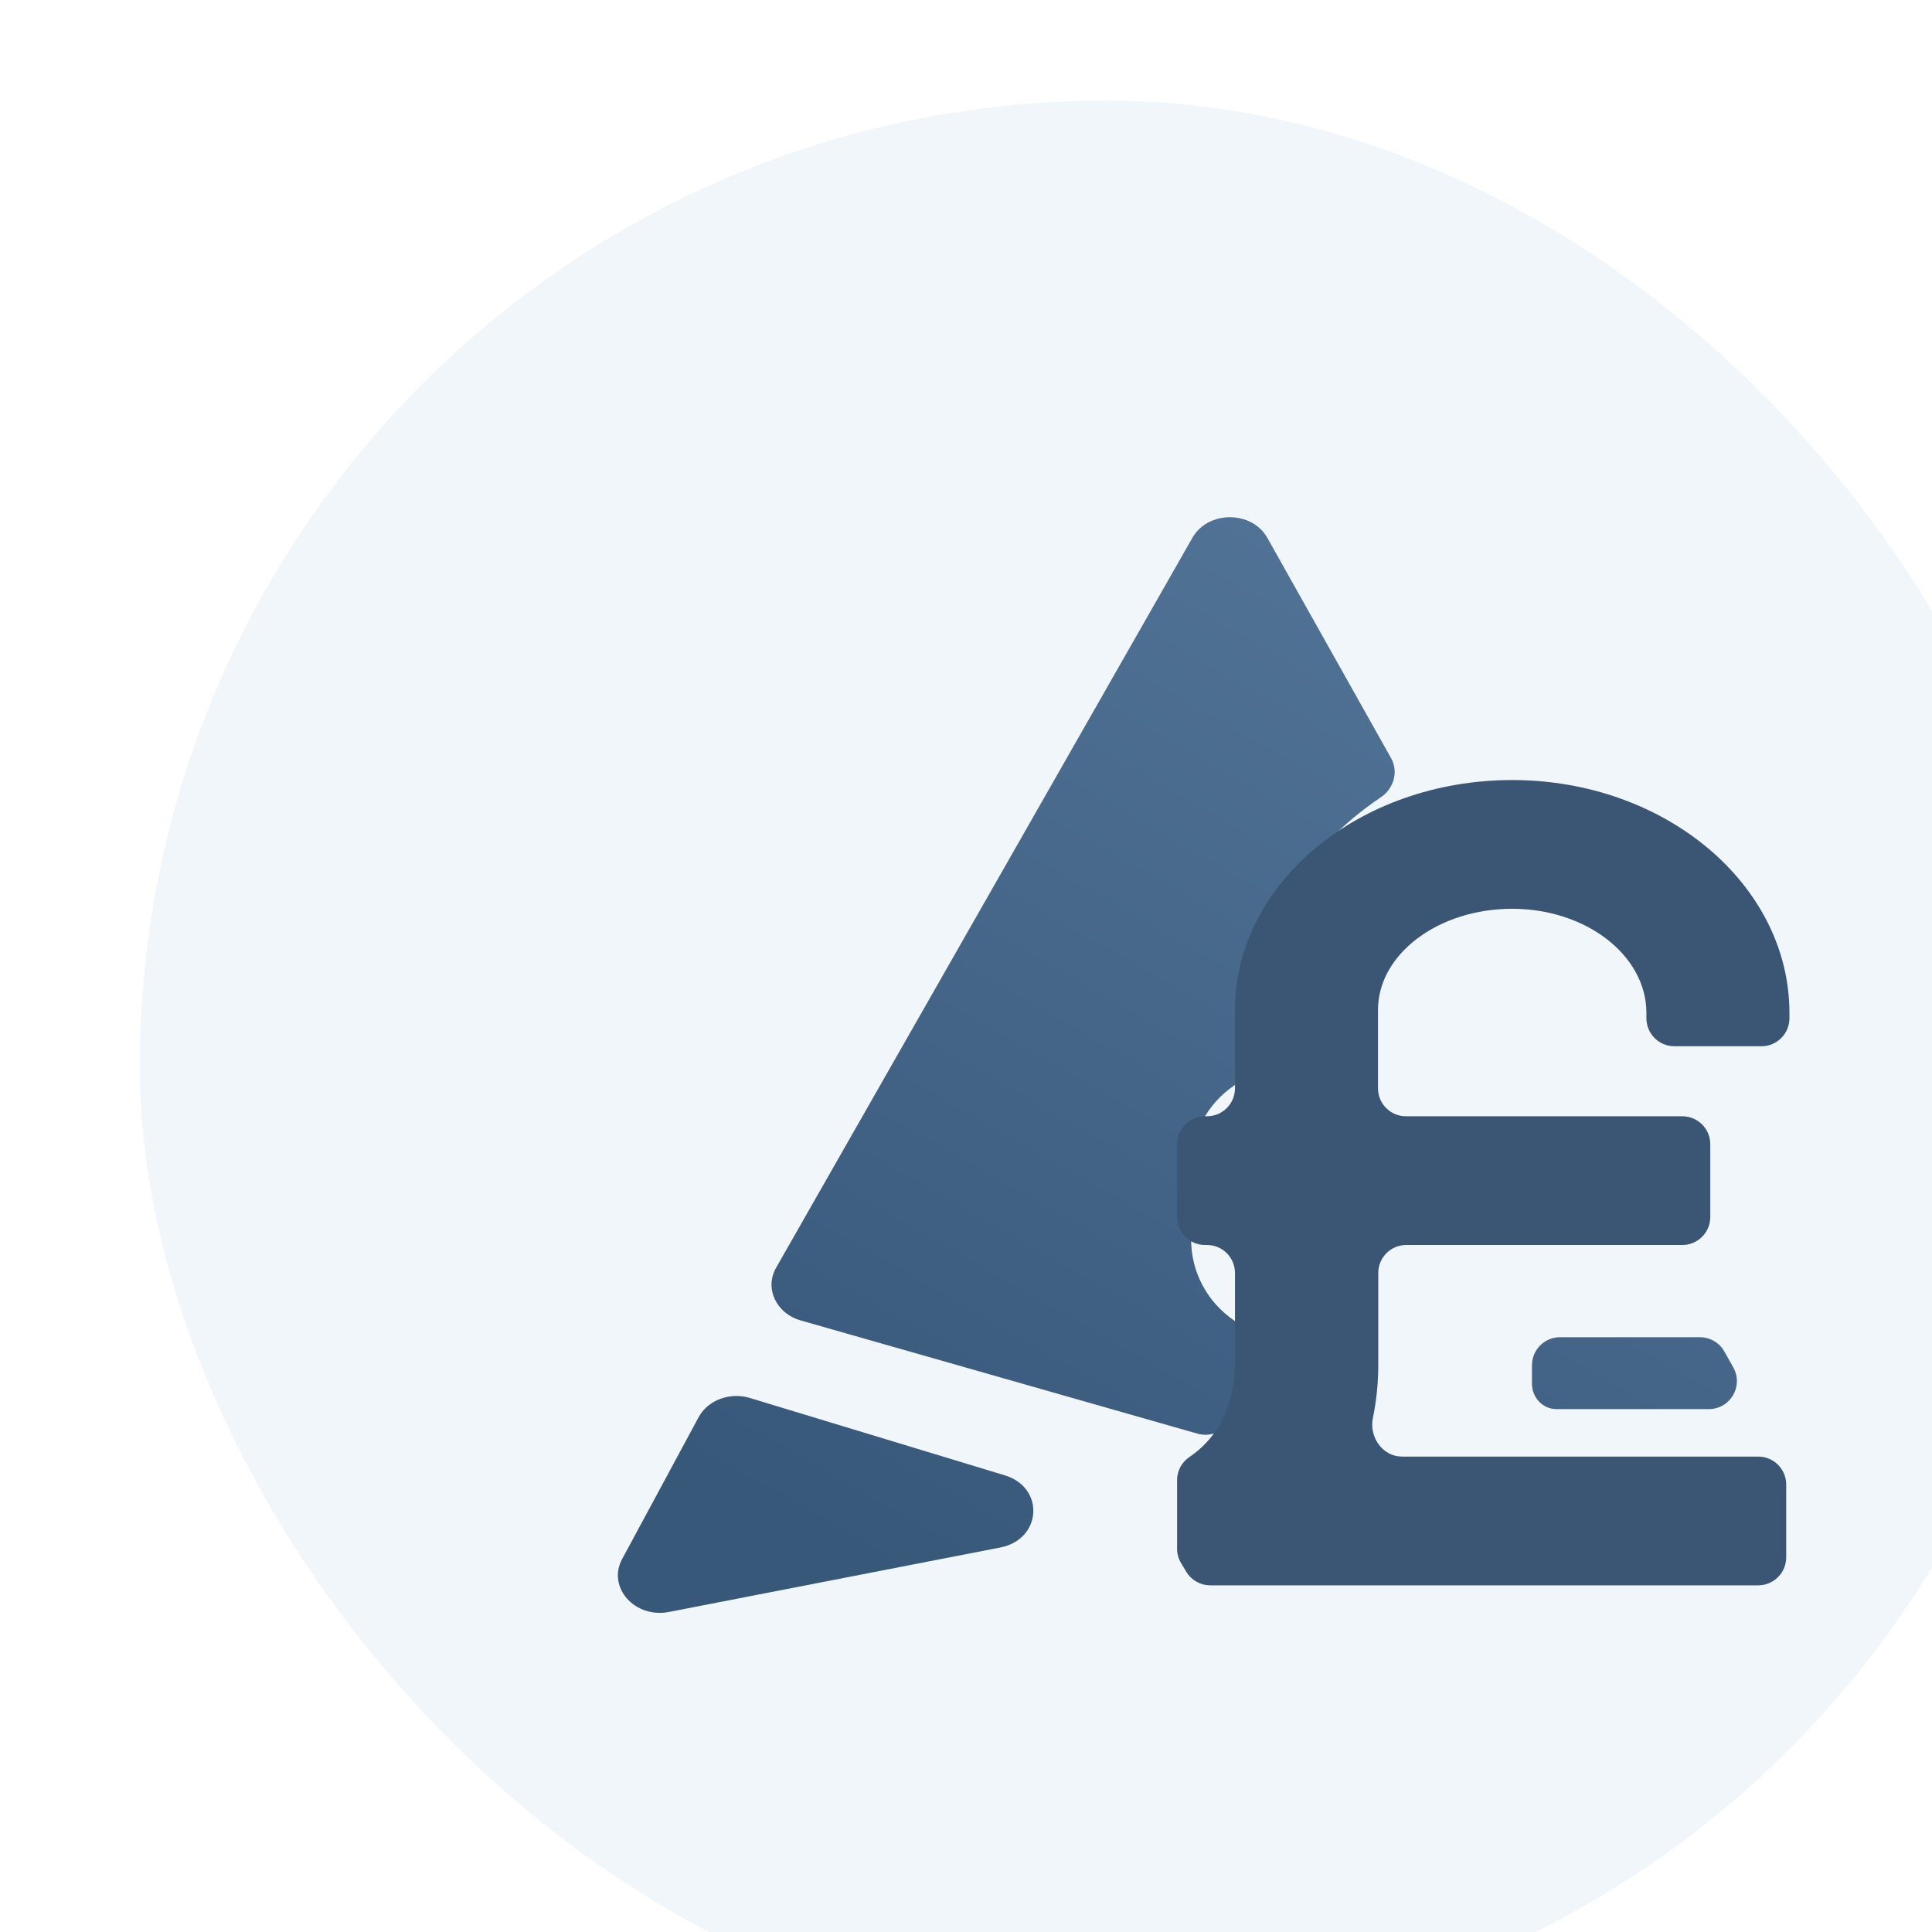 <svg width="691" height="691" viewBox="0 0 691 691" fill="none" xmlns="http://www.w3.org/2000/svg" xmlns:xlink="http://www.w3.org/1999/xlink">
<g filter="url(#filter0_ii_592_932)">
<g clip-path="url(#clip0_592_932)">
<rect width="691" height="691" rx="345.5" fill="#F1F6FA"/>
<g filter="url(#filter1_ii_592_932)">
<path fill-rule="evenodd" clip-rule="evenodd" d="M326.499 120.32L177.595 381.413C173.395 388.778 177.585 397.75 186.4 400.265L328.388 440.777C332.13 441.845 336.076 440.541 339.113 438.108C339.668 437.662 340.239 437.233 340.825 436.819L341.664 436.228L341.679 436.217C342.734 435.476 343.838 434.42 344.717 432.84C345.54 431.361 346.708 428.469 346.708 423.174V409.716C346.708 405.774 344.313 402.304 341.074 400.057C331.965 393.738 326 383.205 326 371.279V345.249C326 333.322 331.965 322.789 341.074 316.47C344.313 314.224 346.708 310.753 346.708 306.812V297.224C346.708 261.564 365.824 232.06 393.936 213.089C398.502 210.009 400.223 203.964 397.526 199.162L353.284 120.393C347.766 110.569 332.084 110.526 326.499 120.32ZM516.723 411.382C514.953 408.23 511.619 406.279 508.004 406.279H457.939C452.416 406.279 447.939 410.756 447.939 416.279V423.036V423.036C447.99 427.876 451.795 431.97 456.635 431.97H511.201C518.846 431.97 523.664 423.739 519.92 417.073L516.723 411.382ZM149.873 434.888L122.52 485.617C117.095 495.679 127.017 506.906 139.234 504.529L257.765 481.471C272.624 478.58 273.798 460.053 259.399 455.683L168.221 428.013C161.039 425.833 153.165 428.783 149.873 434.888Z" fill="url(#paint0_linear_592_932)"/>
</g>
<g filter="url(#filter2_ii_592_932)">
<path d="M560 310.194C565.523 310.194 570 305.717 570 300.194V298.281C570 252.364 525.514 215 470.854 215C416.194 215 371.708 251.892 371.708 297.224V325.249C371.708 330.771 367.231 335.249 361.708 335.249H361C355.477 335.249 351 339.726 351 345.249V371.279C351 376.802 355.477 381.279 361 381.279H361.708C367.231 381.279 371.708 385.756 371.708 391.279V423.174C371.708 441.733 363.201 451.646 356.059 456.668L355.236 457.248C352.58 459.122 351 462.169 351 465.42V489.903C351 491.715 351.492 493.493 352.425 495.047L354.283 498.144C356.09 501.157 359.345 503 362.858 503H558.844C564.367 503 568.844 498.523 568.844 493V466.97C568.844 461.447 564.367 456.97 558.844 456.97H431.448C424.474 456.97 419.616 449.974 421.023 443.143C422.373 436.587 423.018 429.893 422.939 423.174V391.279C422.939 385.756 427.416 381.279 432.939 381.279H531.694C537.217 381.279 541.694 376.802 541.694 371.279V345.249C541.694 339.726 537.217 335.249 531.694 335.249H432.844C427.321 335.249 422.844 330.771 422.844 325.249V297.224C422.844 277.267 444.386 261.03 470.854 261.03C497.322 261.03 518.864 277.739 518.864 298.281V300.194C518.864 305.717 523.341 310.194 528.864 310.194H560Z" fill="#3A5674"/>
</g>
<g style="mix-blend-mode:plus-darker" opacity="0.1">
<g filter="url(#filter3_ii_592_932)">
<path fill-rule="evenodd" clip-rule="evenodd" d="M326.499 120.32L177.595 381.413C173.395 388.778 177.585 397.75 186.4 400.265L328.388 440.777C332.13 441.845 336.076 440.541 339.113 438.108C339.668 437.662 340.239 437.233 340.825 436.819L341.664 436.228L341.679 436.217C342.734 435.476 343.838 434.42 344.717 432.84C345.54 431.361 346.708 428.469 346.708 423.174V409.716C346.708 405.774 344.313 402.304 341.074 400.057C331.965 393.738 326 383.205 326 371.279V345.249C326 333.322 331.965 322.789 341.074 316.47C344.313 314.224 346.708 310.753 346.708 306.812V297.224C346.708 261.564 365.824 232.06 393.936 213.089C398.502 210.009 400.223 203.964 397.526 199.162L353.284 120.393C347.766 110.569 332.084 110.526 326.499 120.32ZM516.723 411.382C514.953 408.23 511.619 406.279 508.004 406.279H457.939C452.416 406.279 447.939 410.756 447.939 416.279V423.036V423.036C447.99 427.876 451.795 431.97 456.635 431.97H511.201C518.846 431.97 523.664 423.739 519.92 417.073L516.723 411.382ZM149.873 434.888L122.52 485.617C117.095 495.679 127.017 506.906 139.234 504.529L257.765 481.471C272.624 478.58 273.798 460.053 259.399 455.683L168.221 428.013C161.039 425.833 153.165 428.783 149.873 434.888Z" fill="url(#paint1_linear_592_932)"/>
</g>
<g filter="url(#filter4_ii_592_932)">
<path d="M560 310.194C565.523 310.194 570 305.717 570 300.194V298.281C570 252.364 525.514 215 470.854 215C416.194 215 371.708 251.892 371.708 297.224V325.249C371.708 330.771 367.231 335.249 361.708 335.249H361C355.477 335.249 351 339.726 351 345.249V371.279C351 376.802 355.477 381.279 361 381.279H361.708C367.231 381.279 371.708 385.756 371.708 391.279V423.174C371.708 441.733 363.201 451.646 356.059 456.668L355.236 457.248C352.58 459.122 351 462.169 351 465.42V489.903C351 491.715 351.492 493.493 352.425 495.047L354.283 498.144C356.09 501.157 359.345 503 362.858 503H558.844C564.367 503 568.844 498.523 568.844 493V466.97C568.844 461.447 564.367 456.97 558.844 456.97H431.448C424.474 456.97 419.616 449.974 421.023 443.143C422.373 436.587 423.018 429.893 422.939 423.174V391.279C422.939 385.756 427.416 381.279 432.939 381.279H531.694C537.217 381.279 541.694 376.802 541.694 371.279V345.249C541.694 339.726 537.217 335.249 531.694 335.249H432.844C427.321 335.249 422.844 330.771 422.844 325.249V297.224C422.844 277.267 444.386 261.03 470.854 261.03C497.322 261.03 518.864 277.739 518.864 298.281V300.194C518.864 305.717 523.341 310.194 528.864 310.194H560Z" fill="#3A5674"/>
</g>
</g>
<g style="mix-blend-mode:plus-darker" opacity="0.1">
<g filter="url(#filter5_ii_592_932)">
<path fill-rule="evenodd" clip-rule="evenodd" d="M326.499 120.32L177.595 381.413C173.395 388.778 177.585 397.75 186.4 400.265L328.388 440.777C332.13 441.845 336.076 440.541 339.113 438.108C339.668 437.662 340.239 437.233 340.825 436.819L341.664 436.228L341.679 436.217C342.734 435.476 343.838 434.42 344.717 432.84C345.54 431.361 346.708 428.469 346.708 423.174V409.716C346.708 405.774 344.313 402.304 341.074 400.057C331.965 393.738 326 383.205 326 371.279V345.249C326 333.322 331.965 322.789 341.074 316.47C344.313 314.224 346.708 310.753 346.708 306.812V297.224C346.708 261.564 365.824 232.06 393.936 213.089C398.502 210.009 400.223 203.964 397.526 199.162L353.284 120.393C347.766 110.569 332.084 110.526 326.499 120.32ZM516.723 411.382C514.953 408.23 511.619 406.279 508.004 406.279H457.939C452.416 406.279 447.939 410.756 447.939 416.279V423.036V423.036C447.99 427.876 451.795 431.97 456.635 431.97H511.201C518.846 431.97 523.664 423.739 519.92 417.073L516.723 411.382ZM149.873 434.888L122.52 485.617C117.095 495.679 127.017 506.906 139.234 504.529L257.765 481.471C272.624 478.58 273.798 460.053 259.399 455.683L168.221 428.013C161.039 425.833 153.165 428.783 149.873 434.888Z" fill="url(#paint2_linear_592_932)"/>
</g>
<g filter="url(#filter6_ii_592_932)">
<path d="M560 310.194C565.523 310.194 570 305.717 570 300.194V298.281C570 252.364 525.514 215 470.854 215C416.194 215 371.708 251.892 371.708 297.224V325.249C371.708 330.771 367.231 335.249 361.708 335.249H361C355.477 335.249 351 339.726 351 345.249V371.279C351 376.802 355.477 381.279 361 381.279H361.708C367.231 381.279 371.708 385.756 371.708 391.279V423.174C371.708 441.733 363.201 451.646 356.059 456.668L355.236 457.248C352.58 459.122 351 462.169 351 465.42V489.903C351 491.715 351.492 493.493 352.425 495.047L354.283 498.144C356.09 501.157 359.345 503 362.858 503H558.844C564.367 503 568.844 498.523 568.844 493V466.97C568.844 461.447 564.367 456.97 558.844 456.97H431.448C424.474 456.97 419.616 449.974 421.023 443.143C422.373 436.587 423.018 429.893 422.939 423.174V391.279C422.939 385.756 427.416 381.279 432.939 381.279H531.694C537.217 381.279 541.694 376.802 541.694 371.279V345.249C541.694 339.726 537.217 335.249 531.694 335.249H432.844C427.321 335.249 422.844 330.771 422.844 325.249V297.224C422.844 277.267 444.386 261.03 470.854 261.03C497.322 261.03 518.864 277.739 518.864 298.281V300.194C518.864 305.717 523.341 310.194 528.864 310.194H560Z" fill="#3A5674"/>
</g>
</g>
<rect width="691" height="691" fill="url(#pattern0_592_932)" style="mix-blend-mode:overlay"/>
</g>
</g>
<defs>
<filter id="filter0_ii_592_932" x="0" y="0" width="701" height="709" filterUnits="userSpaceOnUse" color-interpolation-filters="sRGB">
<feFlood flood-opacity="0" result="BackgroundImageFix"/>
<feBlend mode="normal" in="SourceGraphic" in2="BackgroundImageFix" result="shape"/>
<feColorMatrix in="SourceAlpha" type="matrix" values="0 0 0 0 0 0 0 0 0 0 0 0 0 0 0 0 0 0 127 0" result="hardAlpha"/>
<feOffset dx="10" dy="18"/>
<feGaussianBlur stdDeviation="10"/>
<feComposite in2="hardAlpha" operator="arithmetic" k2="-1" k3="1"/>
<feColorMatrix type="matrix" values="0 0 0 0 0 0 0 0 0 0 0 0 0 0 0 0 0 0 0.08 0"/>
<feBlend mode="color-burn" in2="shape" result="effect1_innerShadow_592_932"/>
<feColorMatrix in="SourceAlpha" type="matrix" values="0 0 0 0 0 0 0 0 0 0 0 0 0 0 0 0 0 0 127 0" result="hardAlpha"/>
<feOffset dx="40" dy="18"/>
<feComposite in2="hardAlpha" operator="arithmetic" k2="-1" k3="1"/>
<feColorMatrix type="matrix" values="0 0 0 0 0 0 0 0 0 0 0 0 0 0 0 0 0 0 0.1 0"/>
<feBlend mode="color-burn" in2="effect1_innerShadow_592_932" result="effect2_innerShadow_592_932"/>
</filter>
<filter id="filter1_ii_592_932" x="121" y="113" width="410.215" height="409.852" filterUnits="userSpaceOnUse" color-interpolation-filters="sRGB">
<feFlood flood-opacity="0" result="BackgroundImageFix"/>
<feBlend mode="normal" in="SourceGraphic" in2="BackgroundImageFix" result="shape"/>
<feColorMatrix in="SourceAlpha" type="matrix" values="0 0 0 0 0 0 0 0 0 0 0 0 0 0 0 0 0 0 127 0" result="hardAlpha"/>
<feOffset dx="10" dy="18"/>
<feGaussianBlur stdDeviation="10"/>
<feComposite in2="hardAlpha" operator="arithmetic" k2="-1" k3="1"/>
<feColorMatrix type="matrix" values="0 0 0 0 0 0 0 0 0 0 0 0 0 0 0 0 0 0 0.08 0"/>
<feBlend mode="color-burn" in2="shape" result="effect1_innerShadow_592_932"/>
<feColorMatrix in="SourceAlpha" type="matrix" values="0 0 0 0 0 0 0 0 0 0 0 0 0 0 0 0 0 0 127 0" result="hardAlpha"/>
<feOffset dx="40" dy="18"/>
<feComposite in2="hardAlpha" operator="arithmetic" k2="-1" k3="1"/>
<feColorMatrix type="matrix" values="0 0 0 0 0 0 0 0 0 0 0 0 0 0 0 0 0 0 0.1 0"/>
<feBlend mode="color-burn" in2="effect1_innerShadow_592_932" result="effect2_innerShadow_592_932"/>
</filter>
<filter id="filter2_ii_592_932" x="351" y="215" width="229" height="306" filterUnits="userSpaceOnUse" color-interpolation-filters="sRGB">
<feFlood flood-opacity="0" result="BackgroundImageFix"/>
<feBlend mode="normal" in="SourceGraphic" in2="BackgroundImageFix" result="shape"/>
<feColorMatrix in="SourceAlpha" type="matrix" values="0 0 0 0 0 0 0 0 0 0 0 0 0 0 0 0 0 0 127 0" result="hardAlpha"/>
<feOffset dx="10" dy="18"/>
<feGaussianBlur stdDeviation="10"/>
<feComposite in2="hardAlpha" operator="arithmetic" k2="-1" k3="1"/>
<feColorMatrix type="matrix" values="0 0 0 0 0 0 0 0 0 0 0 0 0 0 0 0 0 0 0.08 0"/>
<feBlend mode="color-burn" in2="shape" result="effect1_innerShadow_592_932"/>
<feColorMatrix in="SourceAlpha" type="matrix" values="0 0 0 0 0 0 0 0 0 0 0 0 0 0 0 0 0 0 127 0" result="hardAlpha"/>
<feOffset dx="10" dy="10"/>
<feComposite in2="hardAlpha" operator="arithmetic" k2="-1" k3="1"/>
<feColorMatrix type="matrix" values="0 0 0 0 0 0 0 0 0 0 0 0 0 0 0 0 0 0 0.1 0"/>
<feBlend mode="color-burn" in2="effect1_innerShadow_592_932" result="effect2_innerShadow_592_932"/>
</filter>
<filter id="filter3_ii_592_932" x="121" y="113" width="410.215" height="409.852" filterUnits="userSpaceOnUse" color-interpolation-filters="sRGB">
<feFlood flood-opacity="0" result="BackgroundImageFix"/>
<feBlend mode="normal" in="SourceGraphic" in2="BackgroundImageFix" result="shape"/>
<feColorMatrix in="SourceAlpha" type="matrix" values="0 0 0 0 0 0 0 0 0 0 0 0 0 0 0 0 0 0 127 0" result="hardAlpha"/>
<feOffset dx="10" dy="18"/>
<feGaussianBlur stdDeviation="10"/>
<feComposite in2="hardAlpha" operator="arithmetic" k2="-1" k3="1"/>
<feColorMatrix type="matrix" values="0 0 0 0 0 0 0 0 0 0 0 0 0 0 0 0 0 0 0.08 0"/>
<feBlend mode="color-burn" in2="shape" result="effect1_innerShadow_592_932"/>
<feColorMatrix in="SourceAlpha" type="matrix" values="0 0 0 0 0 0 0 0 0 0 0 0 0 0 0 0 0 0 127 0" result="hardAlpha"/>
<feOffset dx="40" dy="18"/>
<feComposite in2="hardAlpha" operator="arithmetic" k2="-1" k3="1"/>
<feColorMatrix type="matrix" values="0 0 0 0 0 0 0 0 0 0 0 0 0 0 0 0 0 0 0.1 0"/>
<feBlend mode="color-burn" in2="effect1_innerShadow_592_932" result="effect2_innerShadow_592_932"/>
</filter>
<filter id="filter4_ii_592_932" x="351" y="215" width="229" height="306" filterUnits="userSpaceOnUse" color-interpolation-filters="sRGB">
<feFlood flood-opacity="0" result="BackgroundImageFix"/>
<feBlend mode="normal" in="SourceGraphic" in2="BackgroundImageFix" result="shape"/>
<feColorMatrix in="SourceAlpha" type="matrix" values="0 0 0 0 0 0 0 0 0 0 0 0 0 0 0 0 0 0 127 0" result="hardAlpha"/>
<feOffset dx="10" dy="18"/>
<feGaussianBlur stdDeviation="10"/>
<feComposite in2="hardAlpha" operator="arithmetic" k2="-1" k3="1"/>
<feColorMatrix type="matrix" values="0 0 0 0 0 0 0 0 0 0 0 0 0 0 0 0 0 0 0.08 0"/>
<feBlend mode="color-burn" in2="shape" result="effect1_innerShadow_592_932"/>
<feColorMatrix in="SourceAlpha" type="matrix" values="0 0 0 0 0 0 0 0 0 0 0 0 0 0 0 0 0 0 127 0" result="hardAlpha"/>
<feOffset dx="10" dy="10"/>
<feComposite in2="hardAlpha" operator="arithmetic" k2="-1" k3="1"/>
<feColorMatrix type="matrix" values="0 0 0 0 0 0 0 0 0 0 0 0 0 0 0 0 0 0 0.1 0"/>
<feBlend mode="color-burn" in2="effect1_innerShadow_592_932" result="effect2_innerShadow_592_932"/>
</filter>
<filter id="filter5_ii_592_932" x="121" y="113" width="410.215" height="409.852" filterUnits="userSpaceOnUse" color-interpolation-filters="sRGB">
<feFlood flood-opacity="0" result="BackgroundImageFix"/>
<feBlend mode="normal" in="SourceGraphic" in2="BackgroundImageFix" result="shape"/>
<feColorMatrix in="SourceAlpha" type="matrix" values="0 0 0 0 0 0 0 0 0 0 0 0 0 0 0 0 0 0 127 0" result="hardAlpha"/>
<feOffset dx="10" dy="18"/>
<feGaussianBlur stdDeviation="10"/>
<feComposite in2="hardAlpha" operator="arithmetic" k2="-1" k3="1"/>
<feColorMatrix type="matrix" values="0 0 0 0 0 0 0 0 0 0 0 0 0 0 0 0 0 0 0.08 0"/>
<feBlend mode="color-burn" in2="shape" result="effect1_innerShadow_592_932"/>
<feColorMatrix in="SourceAlpha" type="matrix" values="0 0 0 0 0 0 0 0 0 0 0 0 0 0 0 0 0 0 127 0" result="hardAlpha"/>
<feOffset dx="40" dy="18"/>
<feComposite in2="hardAlpha" operator="arithmetic" k2="-1" k3="1"/>
<feColorMatrix type="matrix" values="0 0 0 0 0 0 0 0 0 0 0 0 0 0 0 0 0 0 0.1 0"/>
<feBlend mode="color-burn" in2="effect1_innerShadow_592_932" result="effect2_innerShadow_592_932"/>
</filter>
<filter id="filter6_ii_592_932" x="351" y="215" width="229" height="306" filterUnits="userSpaceOnUse" color-interpolation-filters="sRGB">
<feFlood flood-opacity="0" result="BackgroundImageFix"/>
<feBlend mode="normal" in="SourceGraphic" in2="BackgroundImageFix" result="shape"/>
<feColorMatrix in="SourceAlpha" type="matrix" values="0 0 0 0 0 0 0 0 0 0 0 0 0 0 0 0 0 0 127 0" result="hardAlpha"/>
<feOffset dx="10" dy="18"/>
<feGaussianBlur stdDeviation="10"/>
<feComposite in2="hardAlpha" operator="arithmetic" k2="-1" k3="1"/>
<feColorMatrix type="matrix" values="0 0 0 0 0 0 0 0 0 0 0 0 0 0 0 0 0 0 0.08 0"/>
<feBlend mode="color-burn" in2="shape" result="effect1_innerShadow_592_932"/>
<feColorMatrix in="SourceAlpha" type="matrix" values="0 0 0 0 0 0 0 0 0 0 0 0 0 0 0 0 0 0 127 0" result="hardAlpha"/>
<feOffset dx="10" dy="10"/>
<feComposite in2="hardAlpha" operator="arithmetic" k2="-1" k3="1"/>
<feColorMatrix type="matrix" values="0 0 0 0 0 0 0 0 0 0 0 0 0 0 0 0 0 0 0.1 0"/>
<feBlend mode="color-burn" in2="effect1_innerShadow_592_932" result="effect2_innerShadow_592_932"/>
</filter>
<pattern id="pattern0_592_932" patternContentUnits="objectBoundingBox" width="1" height="1">
<use xlink:href="#image0_592_932" transform="scale(0.001)"/>
</pattern>
<linearGradient id="paint0_linear_592_932" x1="453.63" y1="139.176" x2="243.618" y2="507.514" gradientUnits="userSpaceOnUse">
<stop stop-color="#527497"/>
<stop offset="1" stop-color="#38587A"/>
</linearGradient>
<linearGradient id="paint1_linear_592_932" x1="453.63" y1="139.176" x2="243.618" y2="507.514" gradientUnits="userSpaceOnUse">
<stop stop-color="#527497"/>
<stop offset="1" stop-color="#38587A"/>
</linearGradient>
<linearGradient id="paint2_linear_592_932" x1="453.63" y1="139.176" x2="243.618" y2="507.514" gradientUnits="userSpaceOnUse">
<stop stop-color="#527497"/>
<stop offset="1" stop-color="#38587A"/>
</linearGradient>
<clipPath id="clip0_592_932">
<rect width="691" height="691" rx="345.5" fill="white"/>
</clipPath>
</defs>
</svg>
